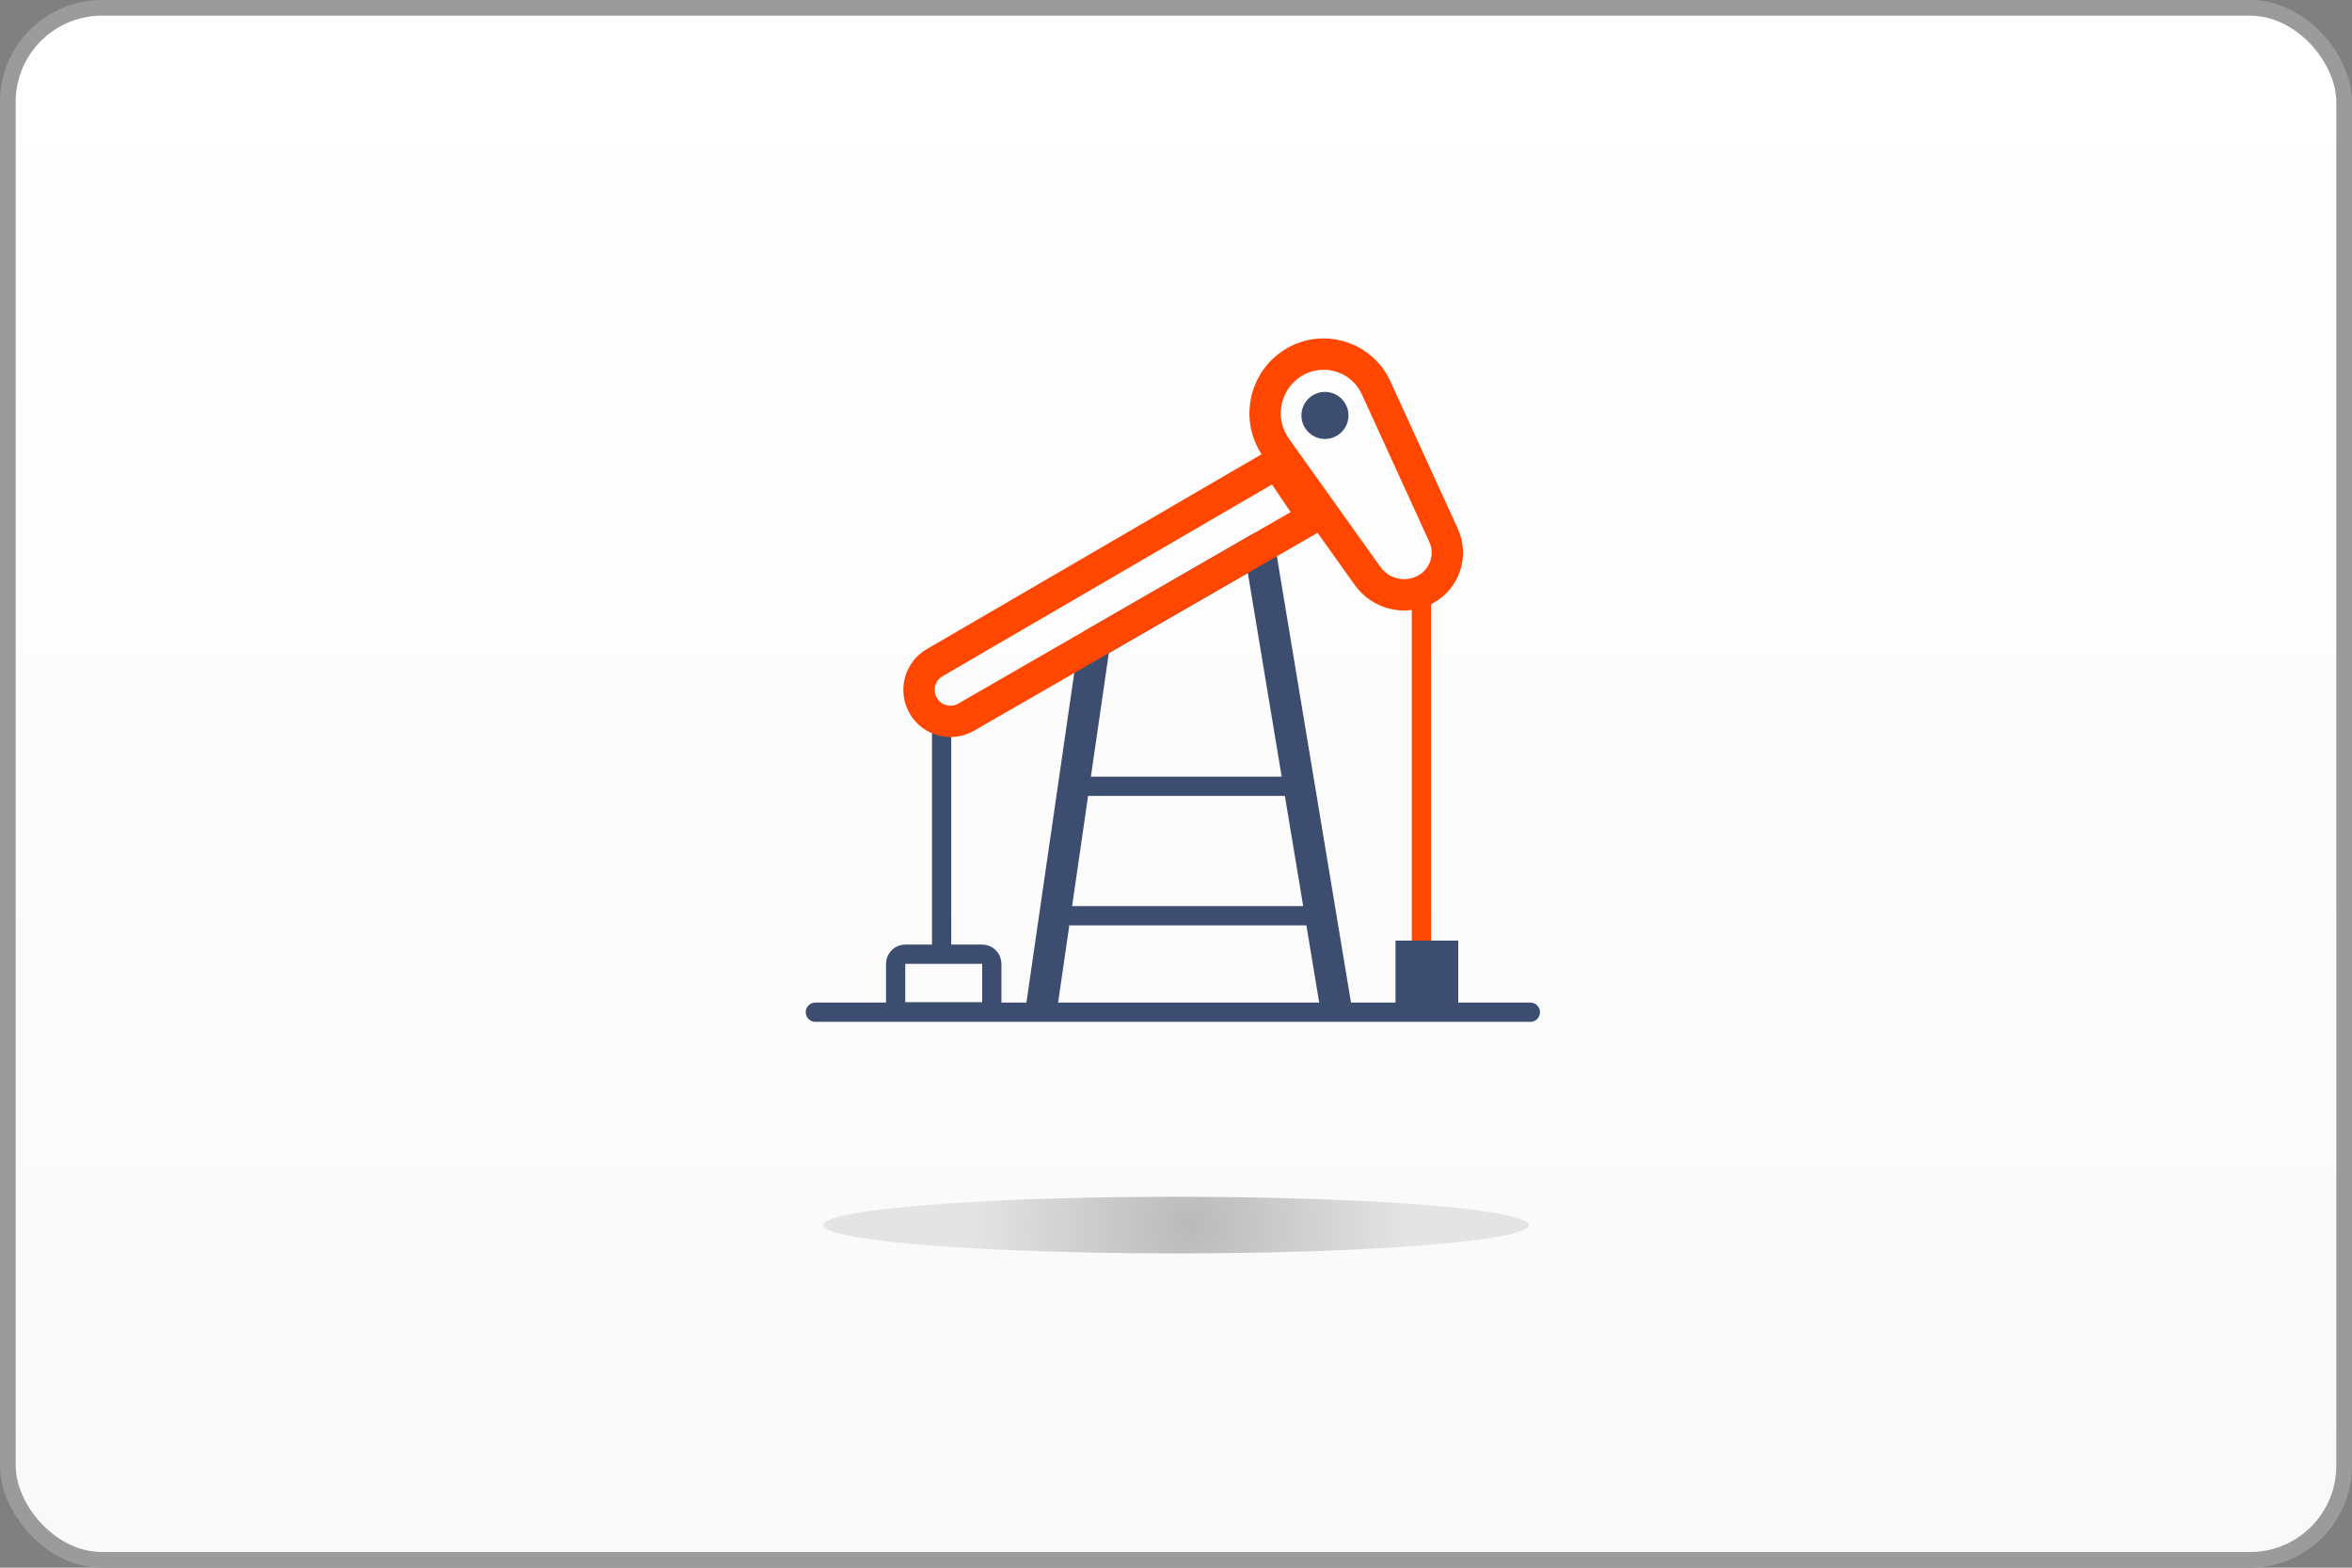 <?xml version="1.0" encoding="UTF-8"?>
<svg width="150px" height="100px" viewBox="0 0 150 100" version="1.1" xmlns="http://www.w3.org/2000/svg" xmlns:xlink="http://www.w3.org/1999/xlink">
    <rect x="0" y="0" width="150" height="100" fill="#808080" stroke="none"/>
    <!-- Generator: Sketch 56.2 (81672) - https://sketch.com -->
    <title>Oil and gas</title>
    <desc>Created with Sketch.</desc>
    <defs>
        <linearGradient x1="50%" y1="100%" x2="50%" y2="-2.48949813e-15%" id="linearGradient-1">
            <stop stop-color="#F9F9F9" offset="0%"></stop>
            <stop stop-color="#FFFFFF" offset="100%"></stop>
        </linearGradient>
        <radialGradient cx="51.969%" cy="50%" fx="51.969%" fy="50%" r="391.454%" gradientTransform="translate(0.52,0.5),scale(0.08,1),translate(-0.52,-0.5)" id="radialGradient-2">
            <stop stop-color="#2D2C2C" offset="0%"></stop>
            <stop stop-color="#B6B3B3" offset="100%"></stop>
        </radialGradient>
    </defs>
    <g id="Oil-and-gas" stroke="none" stroke-width="1" fill="none" fill-rule="evenodd">
        <rect id="Rectangle-3-Copy-66" stroke="#9B9B9B" fill="url(#linearGradient-1)" fill-rule="nonzero" x="0.5" y="0.5" width="149" height="99" rx="6"></rect>
        <ellipse id="Oval-Copy-9" fill="url(#radialGradient-2)" fill-rule="nonzero" opacity="0.314" cx="75" cy="78.146" rx="22.5" ry="1.807"></ellipse>
        <g id="Group-3" transform="translate(52, 21)">
            <path d="M0,43.567 L45.6,43.567" id="Path-2" stroke="#3C4D6F" stroke-width="1.227" stroke-linecap="round" stroke-linejoin="round"></path>
            <path d="M8.052,25.35 L8.052,39.836" id="Path-6" stroke="#3C4D6F" stroke-width="1.227" stroke-linecap="round" stroke-linejoin="round"></path>
            <path d="M5.12,43.547 L11.253,43.547 L11.253,40.48 C11.253,40.141 10.979,39.867 10.64,39.867 L5.733,39.867 C5.395,39.867 5.12,40.141 5.12,40.48 L5.12,43.547 Z" id="Rectangle" stroke="#3C4D6F" stroke-width="1.227"></path>
            <polyline id="Path-3" stroke="#3C4D6F" stroke-width="2" stroke-linecap="round" stroke-linejoin="round" points="14.451 43.091 17.795 20.039 28.332 13.96 33.17 43.091"></polyline>
            <path d="M32.548,19.141 L32.259,15.014 L7.013,15.105 C5.906,15.109 5.01,16.008 5.01,17.116 C5.01,18.221 5.905,19.118 7.011,19.119 L32.548,19.141 Z" id="Rectangle" stroke="#FF4702" stroke-width="2" transform="translate(18.815, 17.076) rotate(-30) translate(-18.815, -17.076) "></path>
            <path d="M29.386,7.564 L35.222,15.745 C36.056,16.913 37.626,17.282 38.893,16.607 C40.137,15.945 40.65,14.428 40.064,13.147 L35.762,3.737 C34.917,1.889 32.734,1.076 30.885,1.921 C30.762,1.977 30.643,2.04 30.527,2.109 C28.73,3.184 28.145,5.511 29.219,7.308 C29.271,7.395 29.327,7.481 29.386,7.564 Z" id="Path-4" stroke="#FF4702" stroke-width="2"></path>
            <circle id="Oval" fill="#3C4D6F" cx="32.5" cy="5.5" r="1.5"></circle>
            <path d="M38.65,17.076 L38.65,39.253" id="Path-5" stroke="#FF4702" stroke-width="1.227" stroke-linecap="round" stroke-linejoin="round"></path>
            <rect id="Rectangle" fill="#3C4D6F" x="37" y="39" width="4" height="4"></rect>
            <path d="M17.047,29.155 L30.704,29.155" id="Path-7" stroke="#3C4D6F" stroke-width="1.227"></path>
            <path d="M15.263,37.413 L32.284,37.413" id="Path-7-Copy" stroke="#3C4D6F" stroke-width="1.227"></path>
        </g>
    </g>
</svg>